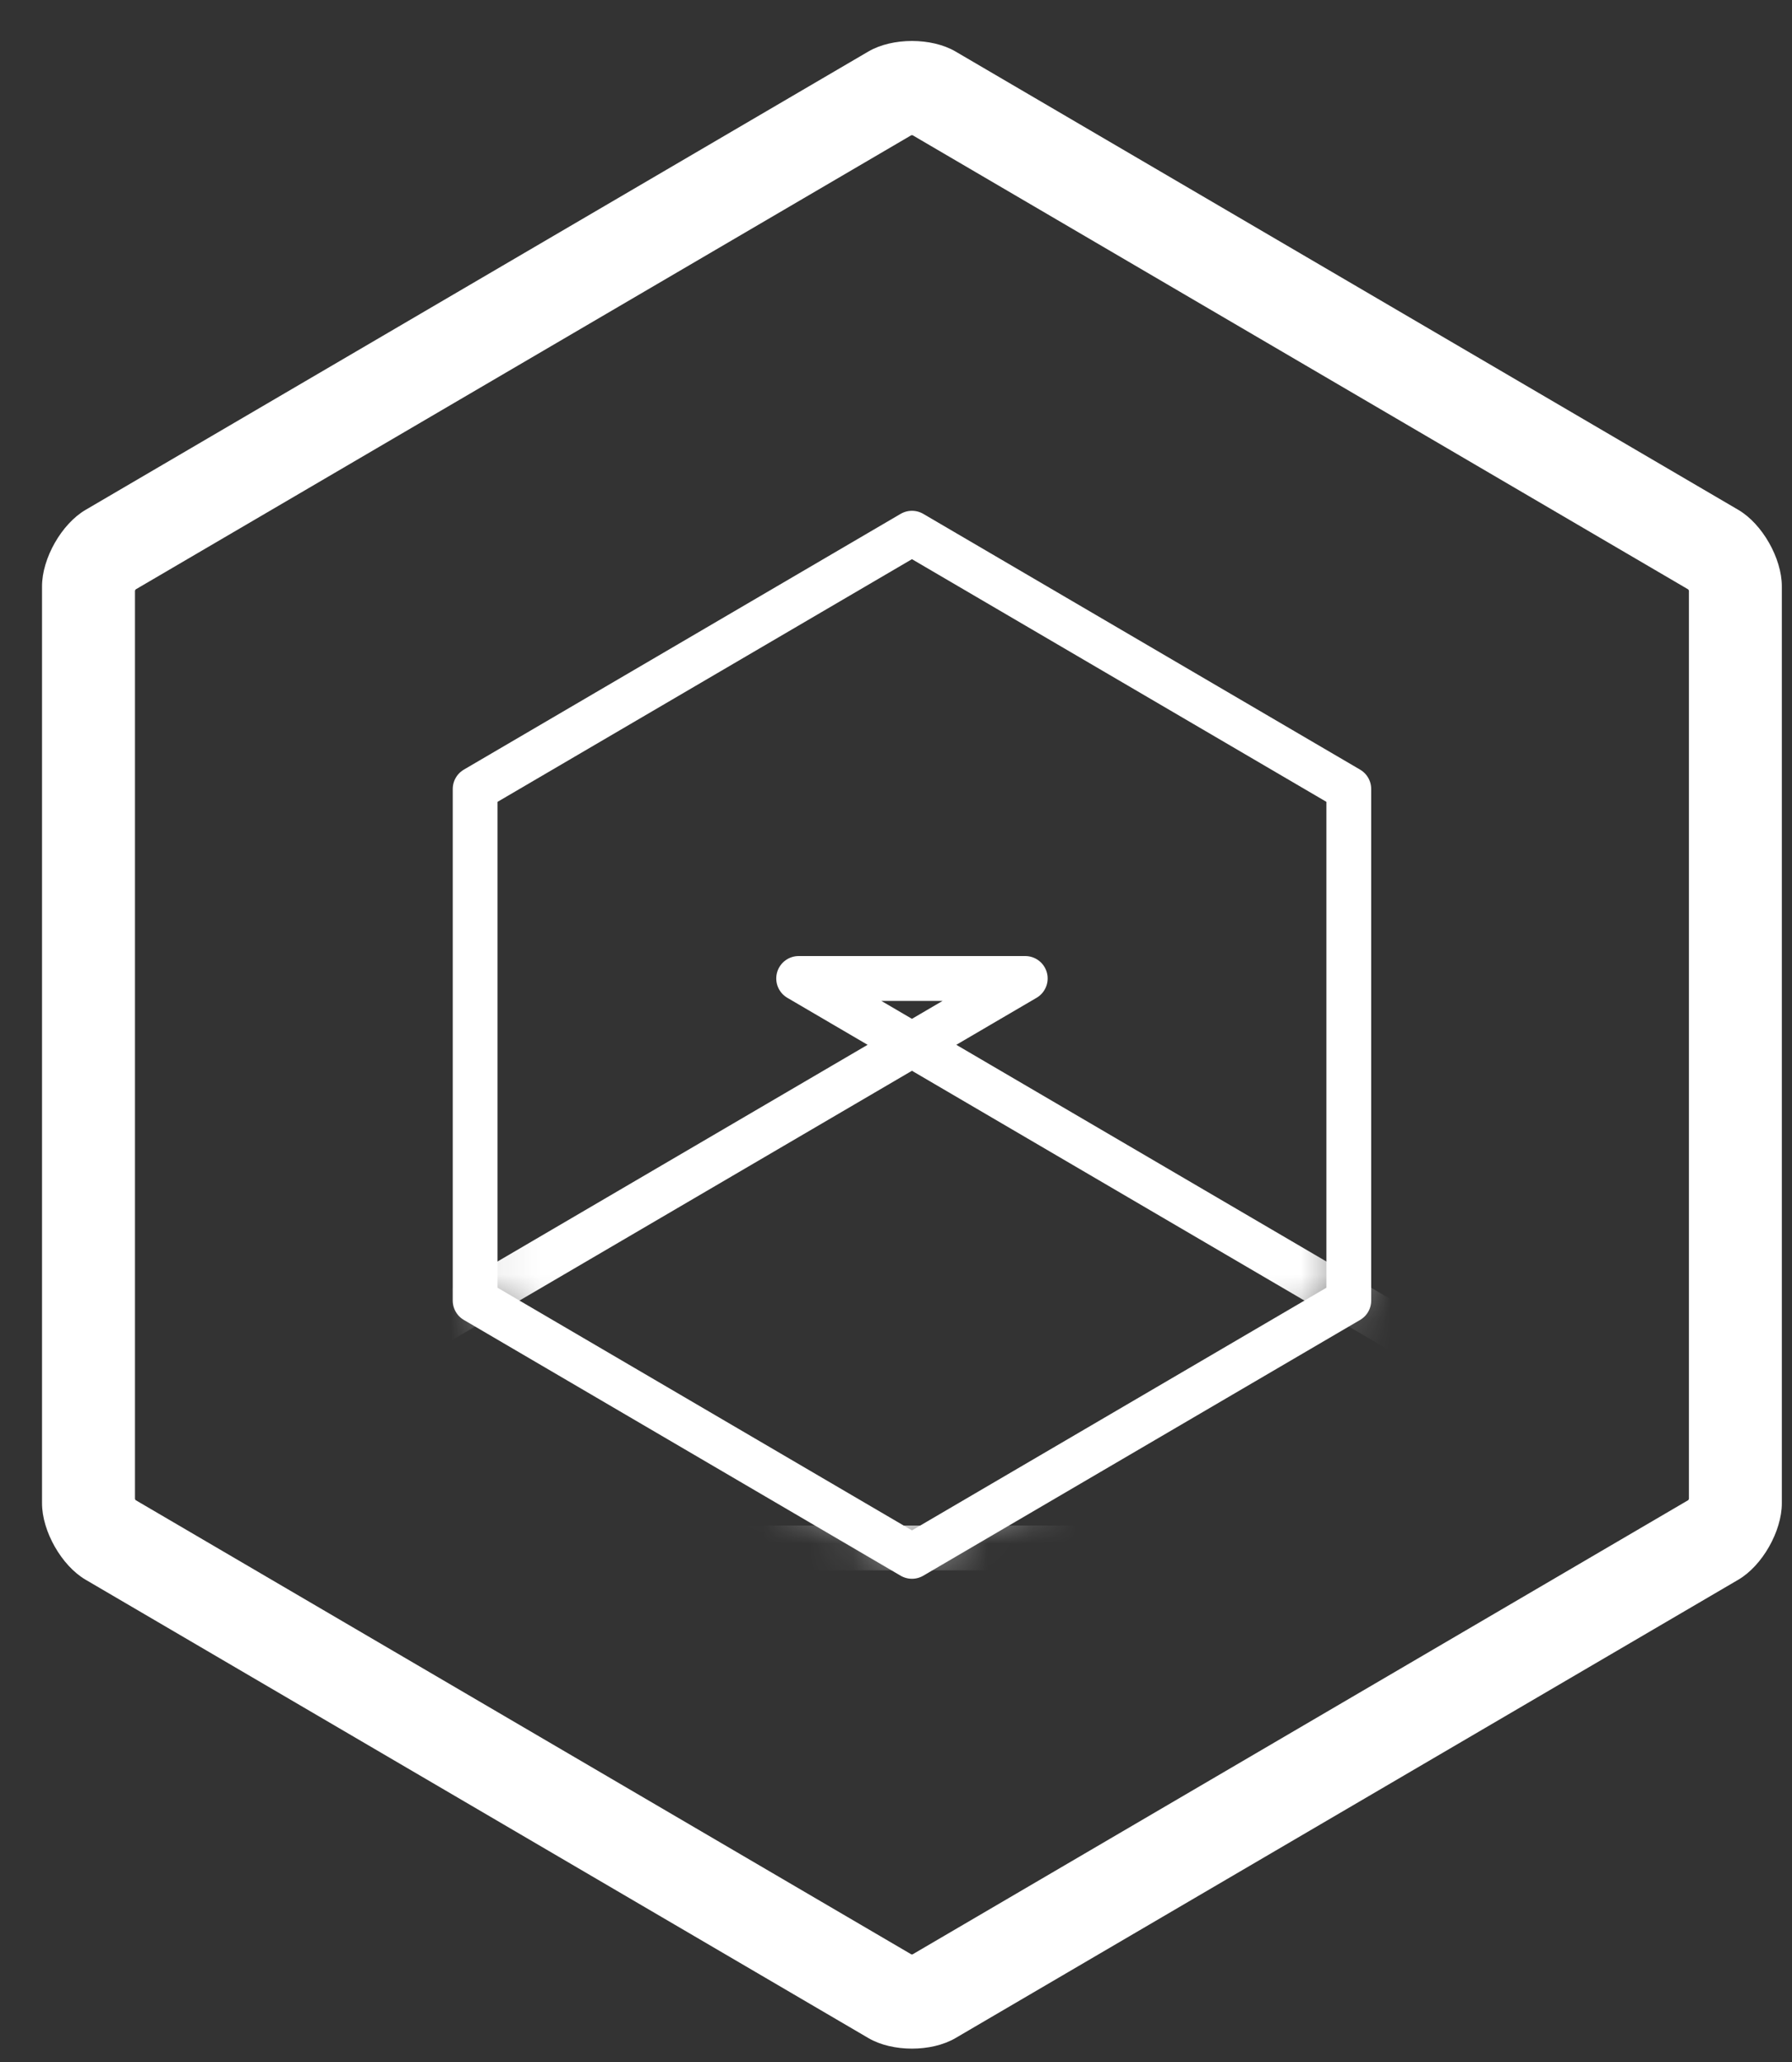 <?xml version="1.0" encoding="UTF-8" standalone="no"?>
<svg width="40px" height="46px" viewBox="0 0 40 46" version="1.1" xmlns="http://www.w3.org/2000/svg" xmlns:xlink="http://www.w3.org/1999/xlink" xmlns:sketch="http://www.bohemiancoding.com/sketch/ns">
    <rect x="0" y="0" width="40" height="46" fill="#333333" stroke="none"/>
    <!-- Generator: Sketch 3.1 (8751) - http://www.bohemiancoding.com/sketch -->
    <title>top-logo</title>
    <desc>Created with Sketch.</desc>
    <defs>
        <path id="path-1" d="M0.063,5.667 L9.813,-0.039 L19.564,5.667 L19.564,17.079 L9.813,22.785 L0.063,17.079 L0.063,5.667 L0.063,5.667 Z"></path>
    </defs>
    <g id="Welcome" stroke="none" stroke-width="1" fill="none" fill-rule="evenodd" sketch:type="MSPage">
        <g id="Homepage" sketch:type="MSArtboardGroup" transform="translate(-129, -21)">
            <g id="header" sketch:type="MSLayerGroup">
                <g id="top-logo" transform="translate(130, 22)">
                    <path d="M19.356,2.016 C19.361,2.016 19.366,2.017 19.371,2.017 L36.684,12.149 C36.689,12.157 36.694,12.166 36.699,12.175 L36.699,32.44 C36.694,32.449 36.689,32.458 36.684,32.466 L19.371,42.598 C19.366,42.599 19.361,42.599 19.356,42.599 C19.35,42.599 19.345,42.599 19.341,42.598 L2.028,32.466 C2.023,32.458 2.018,32.449 2.013,32.44 L2.013,12.175 C2.018,12.166 2.023,12.157 2.028,12.149 L19.341,2.017 C19.345,2.017 19.35,2.016 19.356,2.016 M19.356,-0.086 C19.004,-0.086 18.652,-0.008 18.385,0.148 L0.909,10.375 C0.375,10.688 -0.062,11.455 -0.062,12.08 L-0.062,32.535 C-0.062,33.16 0.375,33.927 0.909,34.24 L18.385,44.467 C18.652,44.623 19.004,44.702 19.356,44.702 C19.708,44.702 20.06,44.623 20.327,44.467 L37.803,34.24 C38.337,33.927 38.773,33.16 38.773,32.535 L38.773,12.08 C38.773,11.455 38.337,10.688 37.803,10.375 L20.327,0.148 C20.06,-0.008 19.708,-0.086 19.356,-0.086" id="Fill-1" fill="#FFFFFF" sketch:type="MSShapeGroup"></path>
                    <g id="Group-4" transform="translate(9.543, 10.935)">
                        <mask id="mask-2" sketch:name="Clip 3" fill="white">
                            <use xlink:href="#path-1"></use>
                        </mask>
                        <g id="Clip-3"></g>
                        <path d="M28.995,22.598 L9.813,11.373 L-9.369,22.598 L28.995,22.598 Z M7.284,9.893 L9.813,11.373 L12.342,9.893 L7.284,9.893 L7.284,9.893 Z" id="Stroke-2" stroke="#FFFFFF" stroke-linecap="round" stroke-linejoin="round" sketch:type="MSShapeGroup" mask="url(#mask-2)"></path>
                    </g>
                    <path d="M9.606,16.601 L19.356,10.895 L29.107,16.601 L29.107,28.014 L19.356,33.72 L9.606,28.014 L9.606,16.601 L9.606,16.601 Z" id="Stroke-5" stroke="#FFFFFF" stroke-linecap="round" stroke-linejoin="round" sketch:type="MSShapeGroup"></path>
                </g>
            </g>
        </g>
    </g>
</svg>